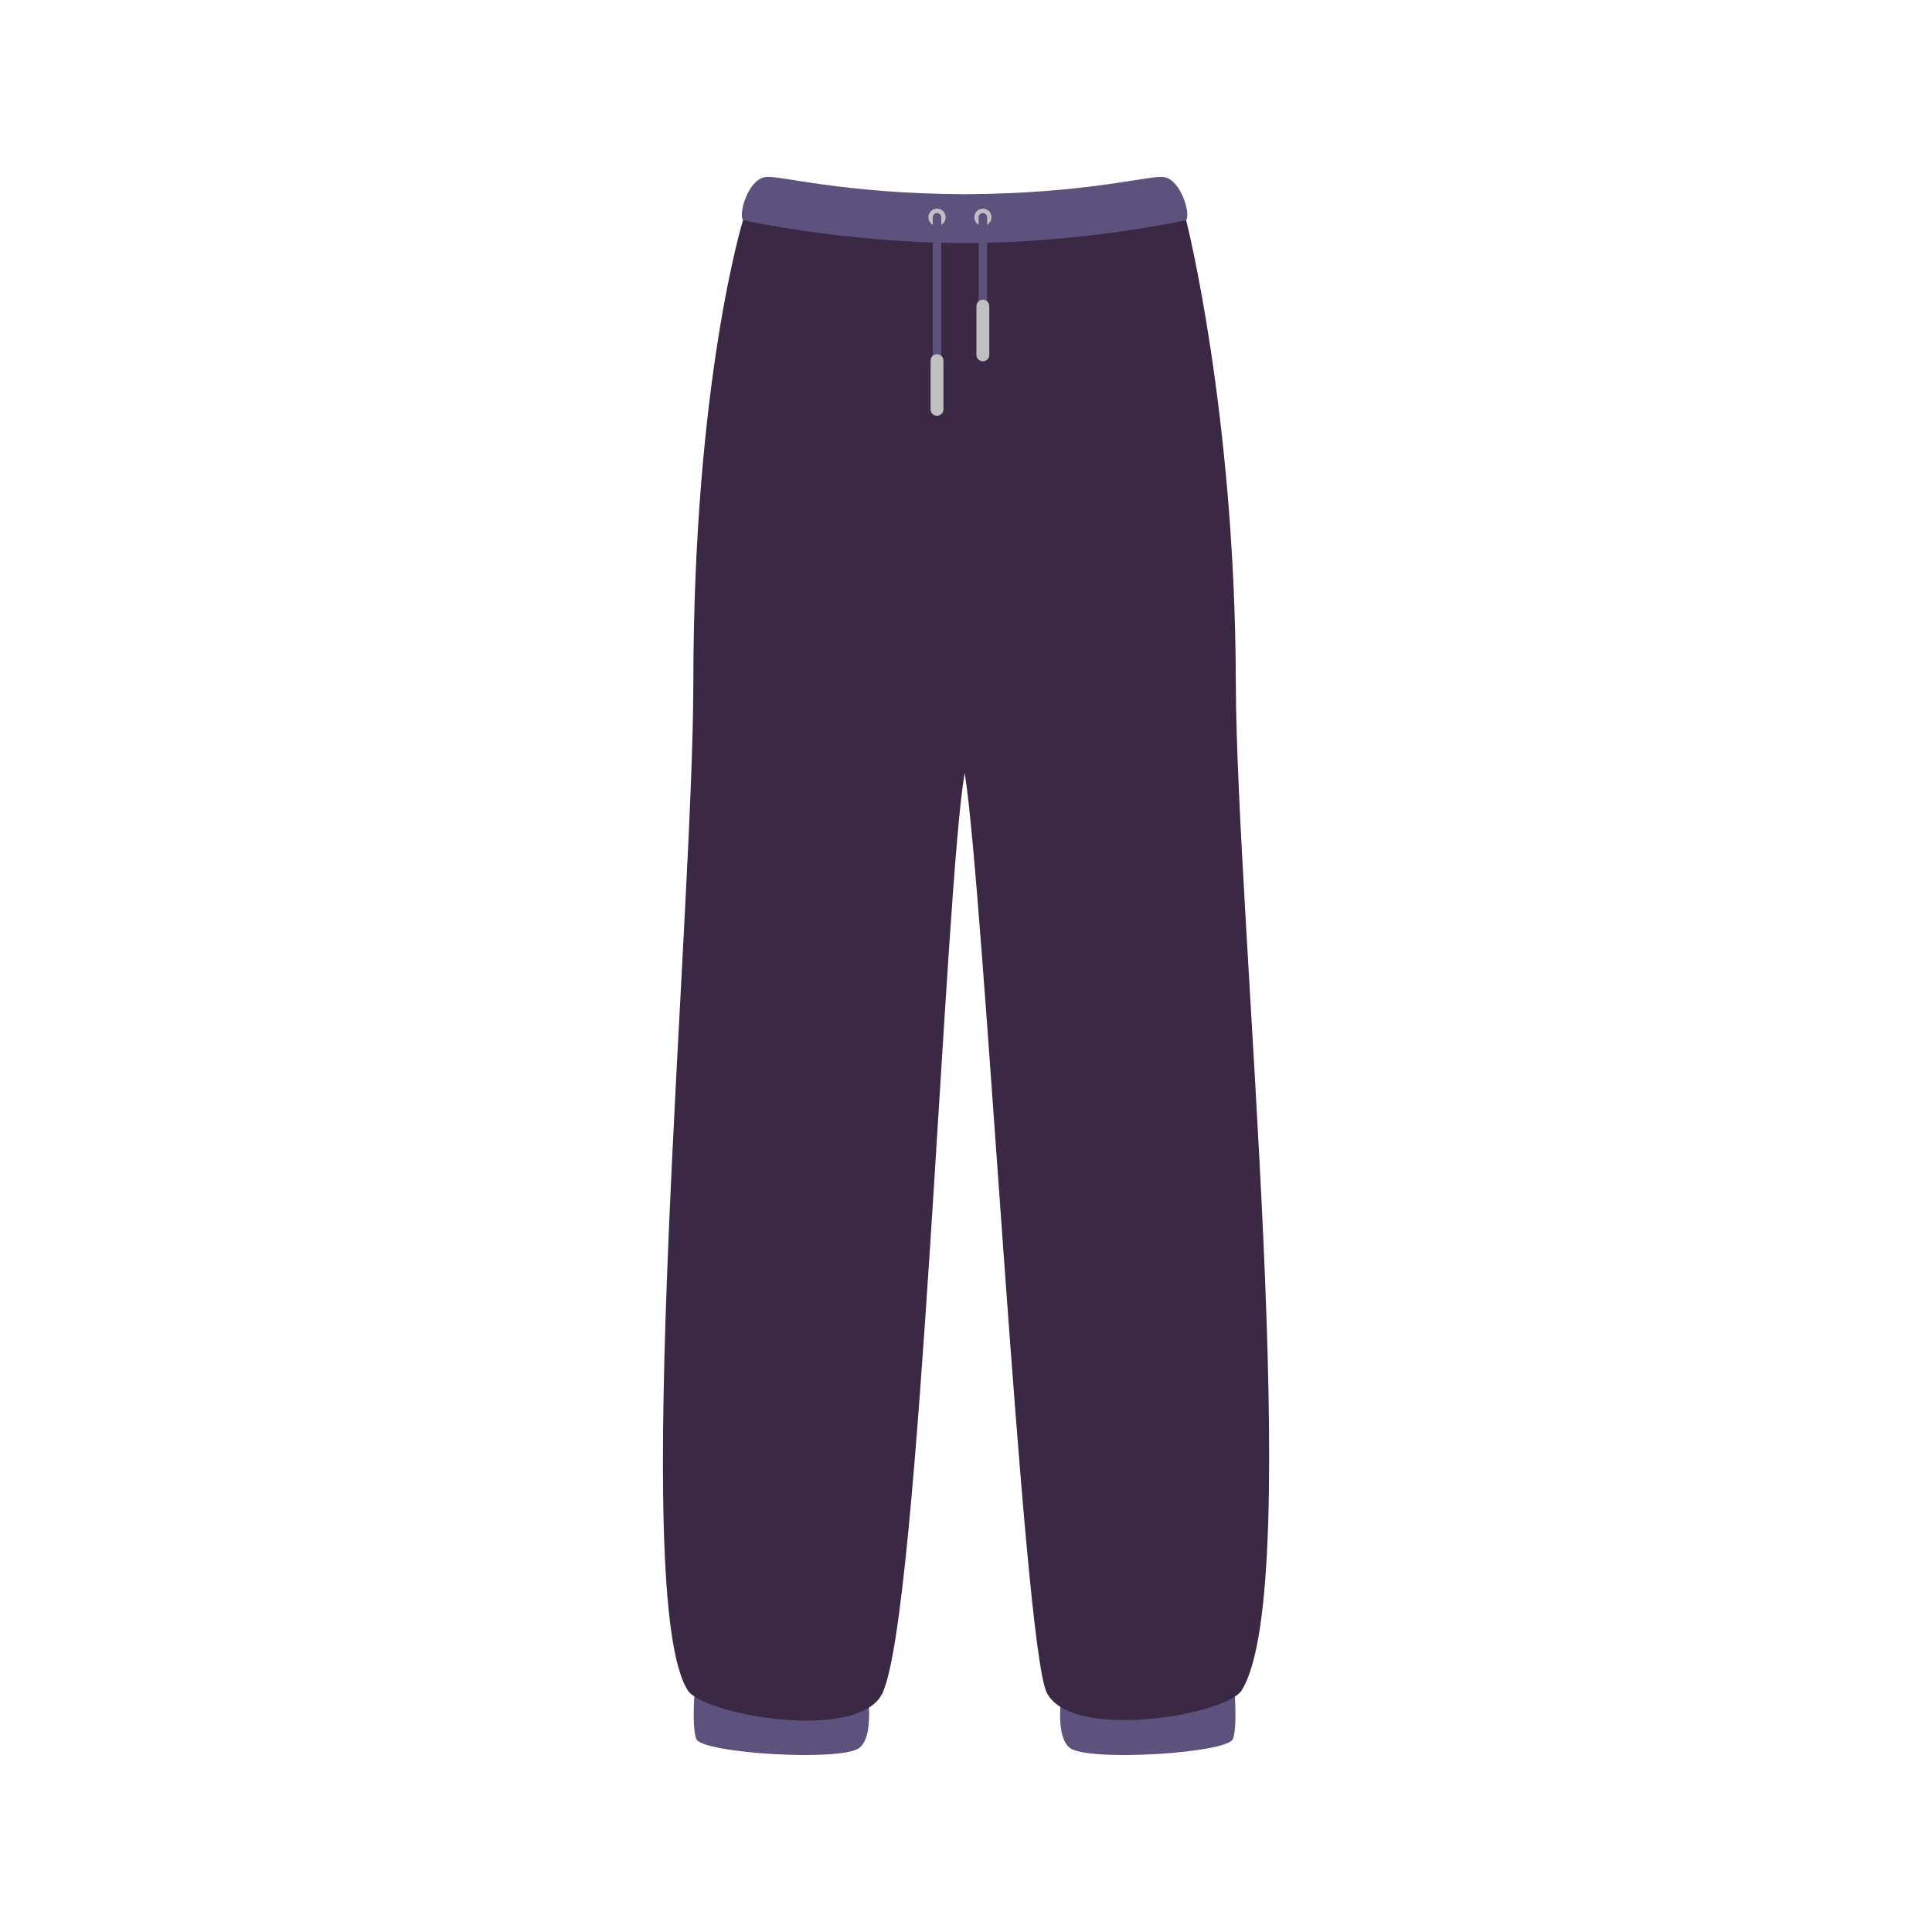 <?xml version="1.0" encoding="utf-8"?>
<!-- Generator: Adobe Illustrator 24.1.2, SVG Export Plug-In . SVG Version: 6.00 Build 0)  -->
<svg version="1.1" xmlns="http://www.w3.org/2000/svg" xmlns:xlink="http://www.w3.org/1999/xlink" x="0px" y="0px"
	 viewBox="0 0 150 150" style="enable-background:new 0 0 150 150;" xml:space="preserve">
<style type="text/css">
	.st0{fill:#4F76B8;}
	.st1{fill:#E2DAD8;}
	.st2{opacity:0.53;}
	.st3{fill:#3D2A41;}
	.st4{fill:#5188C7;}
	.st5{fill:#B9C5DE;}
	.st6{fill:#5D517D;}
	.st7{fill:#3B2844;}
	.st8{fill:#C1C0C0;}
</style>
<g id="Layer_2">
</g>
<g id="Layer_1">
	<g>
		<g>
			<path class="st0" d="M278.16,17.8c0,0,5.85-1.77,12.93-1.77c7.08,0,11.8,1.77,11.8,1.77l-11.8,13.87L278.16,17.8z"/>
		</g>
		<g>
			<path class="st1" d="M327.13,138.45c0,0-1.23-11.51-2.41-25.67c-1.18-14.16,1.18-42.48,1.18-42.48s0.88,2.27,2.07,6.59
				l21.88-7.47c-5.31-15.04-10.49-28.85-16.87-34.52c-10.62-9.44-27.73-9.44-27.73-9.44c-1.42-5.01-2.36-7.67-2.36-7.67
				c-0.58,6.33-11.81,12.1-12.36,12.38c-0.55-0.28-11.79-6.05-12.36-12.38c0,0-0.94,2.66-2.36,7.67c0,0-17.11,0-27.73,9.44
				c-6.38,5.67-11.56,19.47-16.87,34.52l21.88,7.47c1.18-4.31,2.07-6.59,2.07-6.59s2.36,28.32,1.18,42.48
				c-1.18,14.16-1.82,25.76-1.82,25.76L327.13,138.45z"/>
		</g>
		<g class="st2">
			<path class="st3" d="M325.95,70.6c-0.15,0-0.27-0.11-0.29-0.26c-1.68-13.96-0.76-26.89,2.74-38.46c0.05-0.16,0.21-0.25,0.37-0.2
				c0.16,0.05,0.24,0.21,0.2,0.37c-3.48,11.48-4.39,24.34-2.72,38.21c0.02,0.16-0.1,0.31-0.26,0.33
				C325.98,70.6,325.97,70.6,325.95,70.6z"/>
		</g>
		<g class="st2">
			<path class="st3" d="M255.1,70.6c-0.01,0-0.02,0-0.04,0c-0.16-0.02-0.28-0.17-0.26-0.33c1.67-13.87,0.76-26.73-2.72-38.21
				c-0.05-0.16,0.04-0.32,0.2-0.37c0.16-0.05,0.32,0.04,0.37,0.2c3.5,11.56,4.42,24.5,2.74,38.46
				C255.38,70.49,255.25,70.6,255.1,70.6z"/>
		</g>
		<g>
			<g>
				<path class="st4" d="M289.62,44.94c0-0.65,0.53-1.18,1.18-1.18s1.18,0.53,1.18,1.18c0,0.65-0.53,1.18-1.18,1.18
					S289.62,45.59,289.62,44.94z"/>
			</g>
			<g>
				<path class="st4" d="M233.11,68.46c0-0.65,0.53-1.18,1.18-1.18c0.65,0,1.18,0.53,1.18,1.18s-0.53,1.18-1.18,1.18
					C233.63,69.64,233.11,69.11,233.11,68.46z"/>
			</g>
			<g>
				<path class="st4" d="M289.62,56.49c0-0.65,0.53-1.18,1.18-1.18s1.18,0.53,1.18,1.18c0,0.65-0.53,1.18-1.18,1.18
					S289.62,57.14,289.62,56.49z"/>
			</g>
			<g>
				<path class="st4" d="M289.62,68.03c0-0.65,0.53-1.18,1.18-1.18s1.18,0.53,1.18,1.18c0,0.65-0.53,1.18-1.18,1.18
					S289.62,68.68,289.62,68.03z"/>
			</g>
			<g>
				<path class="st4" d="M289.62,79.58c0-0.65,0.53-1.18,1.18-1.18s1.18,0.53,1.18,1.18c0,0.65-0.53,1.18-1.18,1.18
					S289.62,80.23,289.62,79.58z"/>
			</g>
			<g>
				<path class="st4" d="M289.62,91.13c0-0.65,0.53-1.18,1.18-1.18s1.18,0.53,1.18,1.18c0,0.65-0.53,1.18-1.18,1.18
					S289.62,91.78,289.62,91.13z"/>
			</g>
			<g>
				<path class="st4" d="M289.62,102.67c0-0.65,0.53-1.18,1.18-1.18s1.18,0.53,1.18,1.18c0,0.65-0.53,1.18-1.18,1.18
					S289.62,103.33,289.62,102.67z"/>
			</g>
			<g>
				<path class="st4" d="M289.62,114.22c0-0.65,0.53-1.18,1.18-1.18s1.18,0.53,1.18,1.18c0,0.65-0.53,1.18-1.18,1.18
					S289.62,114.87,289.62,114.22z"/>
			</g>
			<g>
				<path class="st4" d="M289.62,125.77c0-0.65,0.53-1.18,1.18-1.18s1.18,0.53,1.18,1.18c0,0.65-0.53,1.18-1.18,1.18
					S289.62,126.42,289.62,125.77z"/>
			</g>
		</g>
		<g class="st2">
			<path class="st3" d="M294.02,138.45c-0.16,0-0.3-0.13-0.3-0.3V27.83c0-0.16,0.13-0.3,0.3-0.3c0.16,0,0.3,0.13,0.3,0.3v110.33
				C294.31,138.32,294.18,138.45,294.02,138.45z"/>
		</g>
		<g class="st2">
			<path class="st3" d="M287.53,138.45c-0.16,0-0.3-0.13-0.3-0.3V27.83c0-0.16,0.13-0.3,0.3-0.3s0.3,0.13,0.3,0.3v110.33
				C287.82,138.32,287.69,138.45,287.53,138.45z"/>
		</g>
		<g>
			<path class="st5" d="M302.89,17.8L290.5,30.19l5.95,7.38c0,0,8.55-6.19,9.73-12.09L302.89,17.8z"/>
		</g>
		<g>
			<path class="st5" d="M278.16,17.8l12.39,12.39l-5.95,7.38c0,0-8.55-6.19-9.73-12.09L278.16,17.8z"/>
		</g>
		<g>
			<polygon class="st5" points="327.97,76.89 349.85,69.42 348.45,65.64 326.87,72.99 			"/>
		</g>
		<g>
			<polygon class="st5" points="252.99,76.89 231.11,69.42 232.57,65.64 254.3,73.15 			"/>
		</g>
	</g>
	<g>
		<g>
			<path class="st6" d="M54.06,129.68c0,0-0.45,4.23,0,5.34c0.45,1.11,11.35,1.78,12.68,0.67c1.34-1.11,0.45-5.34,0.45-5.34
				L54.06,129.68z"/>
		</g>
		<g>
			<path class="st6" d="M95.72,129.68c0,0,0.45,4.23,0,5.34c-0.45,1.11-11.35,1.78-12.68,0.67c-1.34-1.11-0.44-5.34-0.44-5.34
				L95.72,129.68z"/>
		</g>
		<g>
			<path class="st7" d="M95.95,53.02c-0.05-21.03-3.86-35.93-3.86-35.93s-11.55,0.72-17.2,0.74c-5.65-0.03-17.2-0.74-17.2-0.74
				s-3.84,12.39-3.86,35.93c-0.02,18.54-5,71.08-0.43,78.22c1.22,1.91,13.32,4.06,15.12,0.2c2.9-6.21,4.85-62.91,6.38-71.42
				c1.48,9.01,4.53,67.88,6.38,71.42c1.97,3.77,13.91,1.71,15.12-0.2C101.44,123.23,95.99,71.56,95.95,53.02z"/>
		</g>
		<g>
			<path class="st6" d="M90.38,13.75c-1.08-0.18-5.84,1.28-15.49,1.33c-9.65-0.05-14.41-1.51-15.49-1.33
				c-1.34,0.22-2.08,2.89-1.71,3.34c0,0,7.84,1.76,17.11,1.78l0,0c0.03,0,0.06,0,0.09,0c0.03,0,0.06,0,0.09,0l0,0
				c9.27-0.02,17.11-1.78,17.11-1.78C92.46,16.65,91.71,13.98,90.38,13.75z"/>
		</g>
		<g>
			<g>
				<path class="st8" d="M72.08,16.87c0-0.37,0.3-0.67,0.67-0.67c0.37,0,0.67,0.3,0.67,0.67s-0.3,0.67-0.67,0.67
					C72.38,17.54,72.08,17.24,72.08,16.87z"/>
			</g>
			<g>
				<path class="st6" d="M72.75,29.66c-0.18,0-0.33-0.15-0.33-0.33V16.87c0-0.18,0.15-0.33,0.33-0.33c0.18,0,0.33,0.15,0.33,0.33
					v12.46C73.08,29.51,72.93,29.66,72.75,29.66z"/>
			</g>
			<g>
				<path class="st8" d="M75.64,16.87c0-0.37,0.3-0.67,0.67-0.67s0.67,0.3,0.67,0.67s-0.3,0.67-0.67,0.67S75.64,17.24,75.64,16.87z"
					/>
			</g>
			<g>
				<path class="st6" d="M76.31,24.77c-0.18,0-0.33-0.15-0.33-0.33v-7.57c0-0.18,0.15-0.33,0.33-0.33c0.18,0,0.33,0.15,0.33,0.33
					v7.57C76.64,24.62,76.49,24.77,76.31,24.77z"/>
			</g>
			<g>
				<path class="st8" d="M72.75,32.28c-0.28,0-0.5-0.22-0.5-0.5v-3.78c0-0.28,0.22-0.5,0.5-0.5c0.28,0,0.5,0.22,0.5,0.5v3.78
					C73.25,32.05,73.03,32.28,72.75,32.28z"/>
			</g>
			<g>
				<path class="st8" d="M76.31,28.05c-0.28,0-0.5-0.22-0.5-0.5v-3.78c0-0.28,0.22-0.5,0.5-0.5c0.28,0,0.5,0.22,0.5,0.5v3.78
					C76.81,27.83,76.59,28.05,76.31,28.05z"/>
			</g>
		</g>
	</g>
</g>
</svg>
